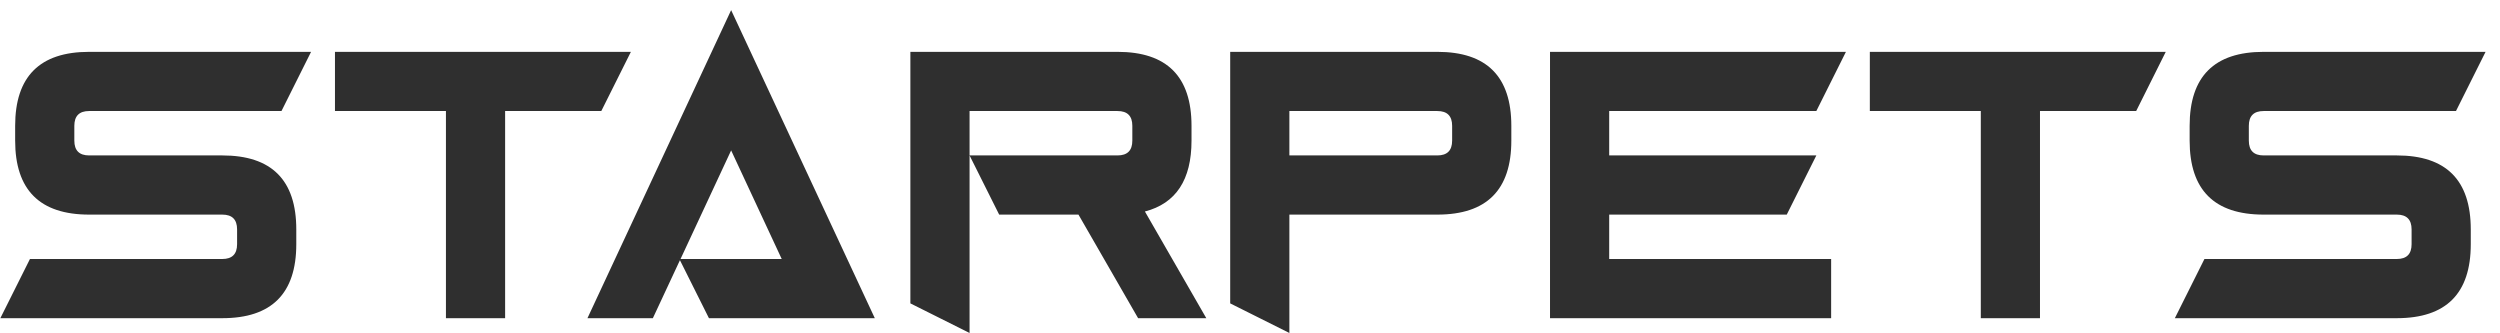 <svg width="165" height="22" viewBox="0 0 165 22" fill="none" xmlns="http://www.w3.org/2000/svg">
<path d="M5.883 3.422H20.531L18.578 7.328H5.883C5.232 7.328 4.906 7.654 4.906 8.305V9.281C4.906 9.932 5.232 10.258 5.883 10.258H14.672C17.927 10.258 19.555 11.885 19.555 15.141V16.117C19.555 19.372 17.927 21 14.672 21H0.023L1.977 17.094H14.672C15.323 17.094 15.648 16.768 15.648 16.117V15.141C15.648 14.49 15.323 14.164 14.672 14.164H5.883C2.628 14.164 1 12.537 1 9.281V8.305C1 5.049 2.628 3.422 5.883 3.422ZM41.639 3.422L39.686 7.328H33.338V21H29.432V7.328H22.108V3.422H41.639ZM44.915 17.094H51.594L48.255 9.926L44.915 17.094ZM46.79 21L44.876 17.172L43.089 21H38.772L48.255 0.668L57.737 21H46.79ZM63.991 10.258V21.977L60.085 20.023V3.422H73.757C77.012 3.422 78.64 5.049 78.64 8.305V9.281C78.64 11.866 77.615 13.425 75.564 13.959L79.616 21H75.115L71.179 14.164H65.945L63.991 10.258ZM63.991 10.258H73.757C74.408 10.258 74.734 9.932 74.734 9.281V8.305C74.734 7.654 74.408 7.328 73.757 7.328H63.991V10.258ZM94.865 3.422C98.12 3.422 99.748 5.049 99.748 8.305V9.281C99.748 12.537 98.12 14.164 94.865 14.164H85.099V21.977L81.193 20.023V3.422H94.865ZM94.865 7.328H85.099V10.258H94.865C95.516 10.258 95.841 9.932 95.841 9.281V8.305C95.841 7.654 95.516 7.328 94.865 7.328ZM121.832 3.422L119.879 7.328H106.207V10.258H119.879L117.926 14.164H106.207V17.094H120.855V21H102.301V3.422H121.832ZM142.94 3.422L140.987 7.328H134.639V21H130.733V7.328H123.409V3.422H142.94ZM149.399 3.422H164.048L162.095 7.328H149.399C148.748 7.328 148.423 7.654 148.423 8.305V9.281C148.423 9.932 148.748 10.258 149.399 10.258H158.188C161.443 10.258 163.071 11.885 163.071 15.141V16.117C163.071 19.372 161.443 21 158.188 21H143.54L145.493 17.094H158.188C158.839 17.094 159.165 16.768 159.165 16.117V15.141C159.165 14.49 158.839 14.164 158.188 14.164H149.399C146.144 14.164 144.516 12.537 144.516 9.281V8.305C144.516 5.049 146.144 3.422 149.399 3.422Z" fill="#2F2F2F"/>
</svg>
